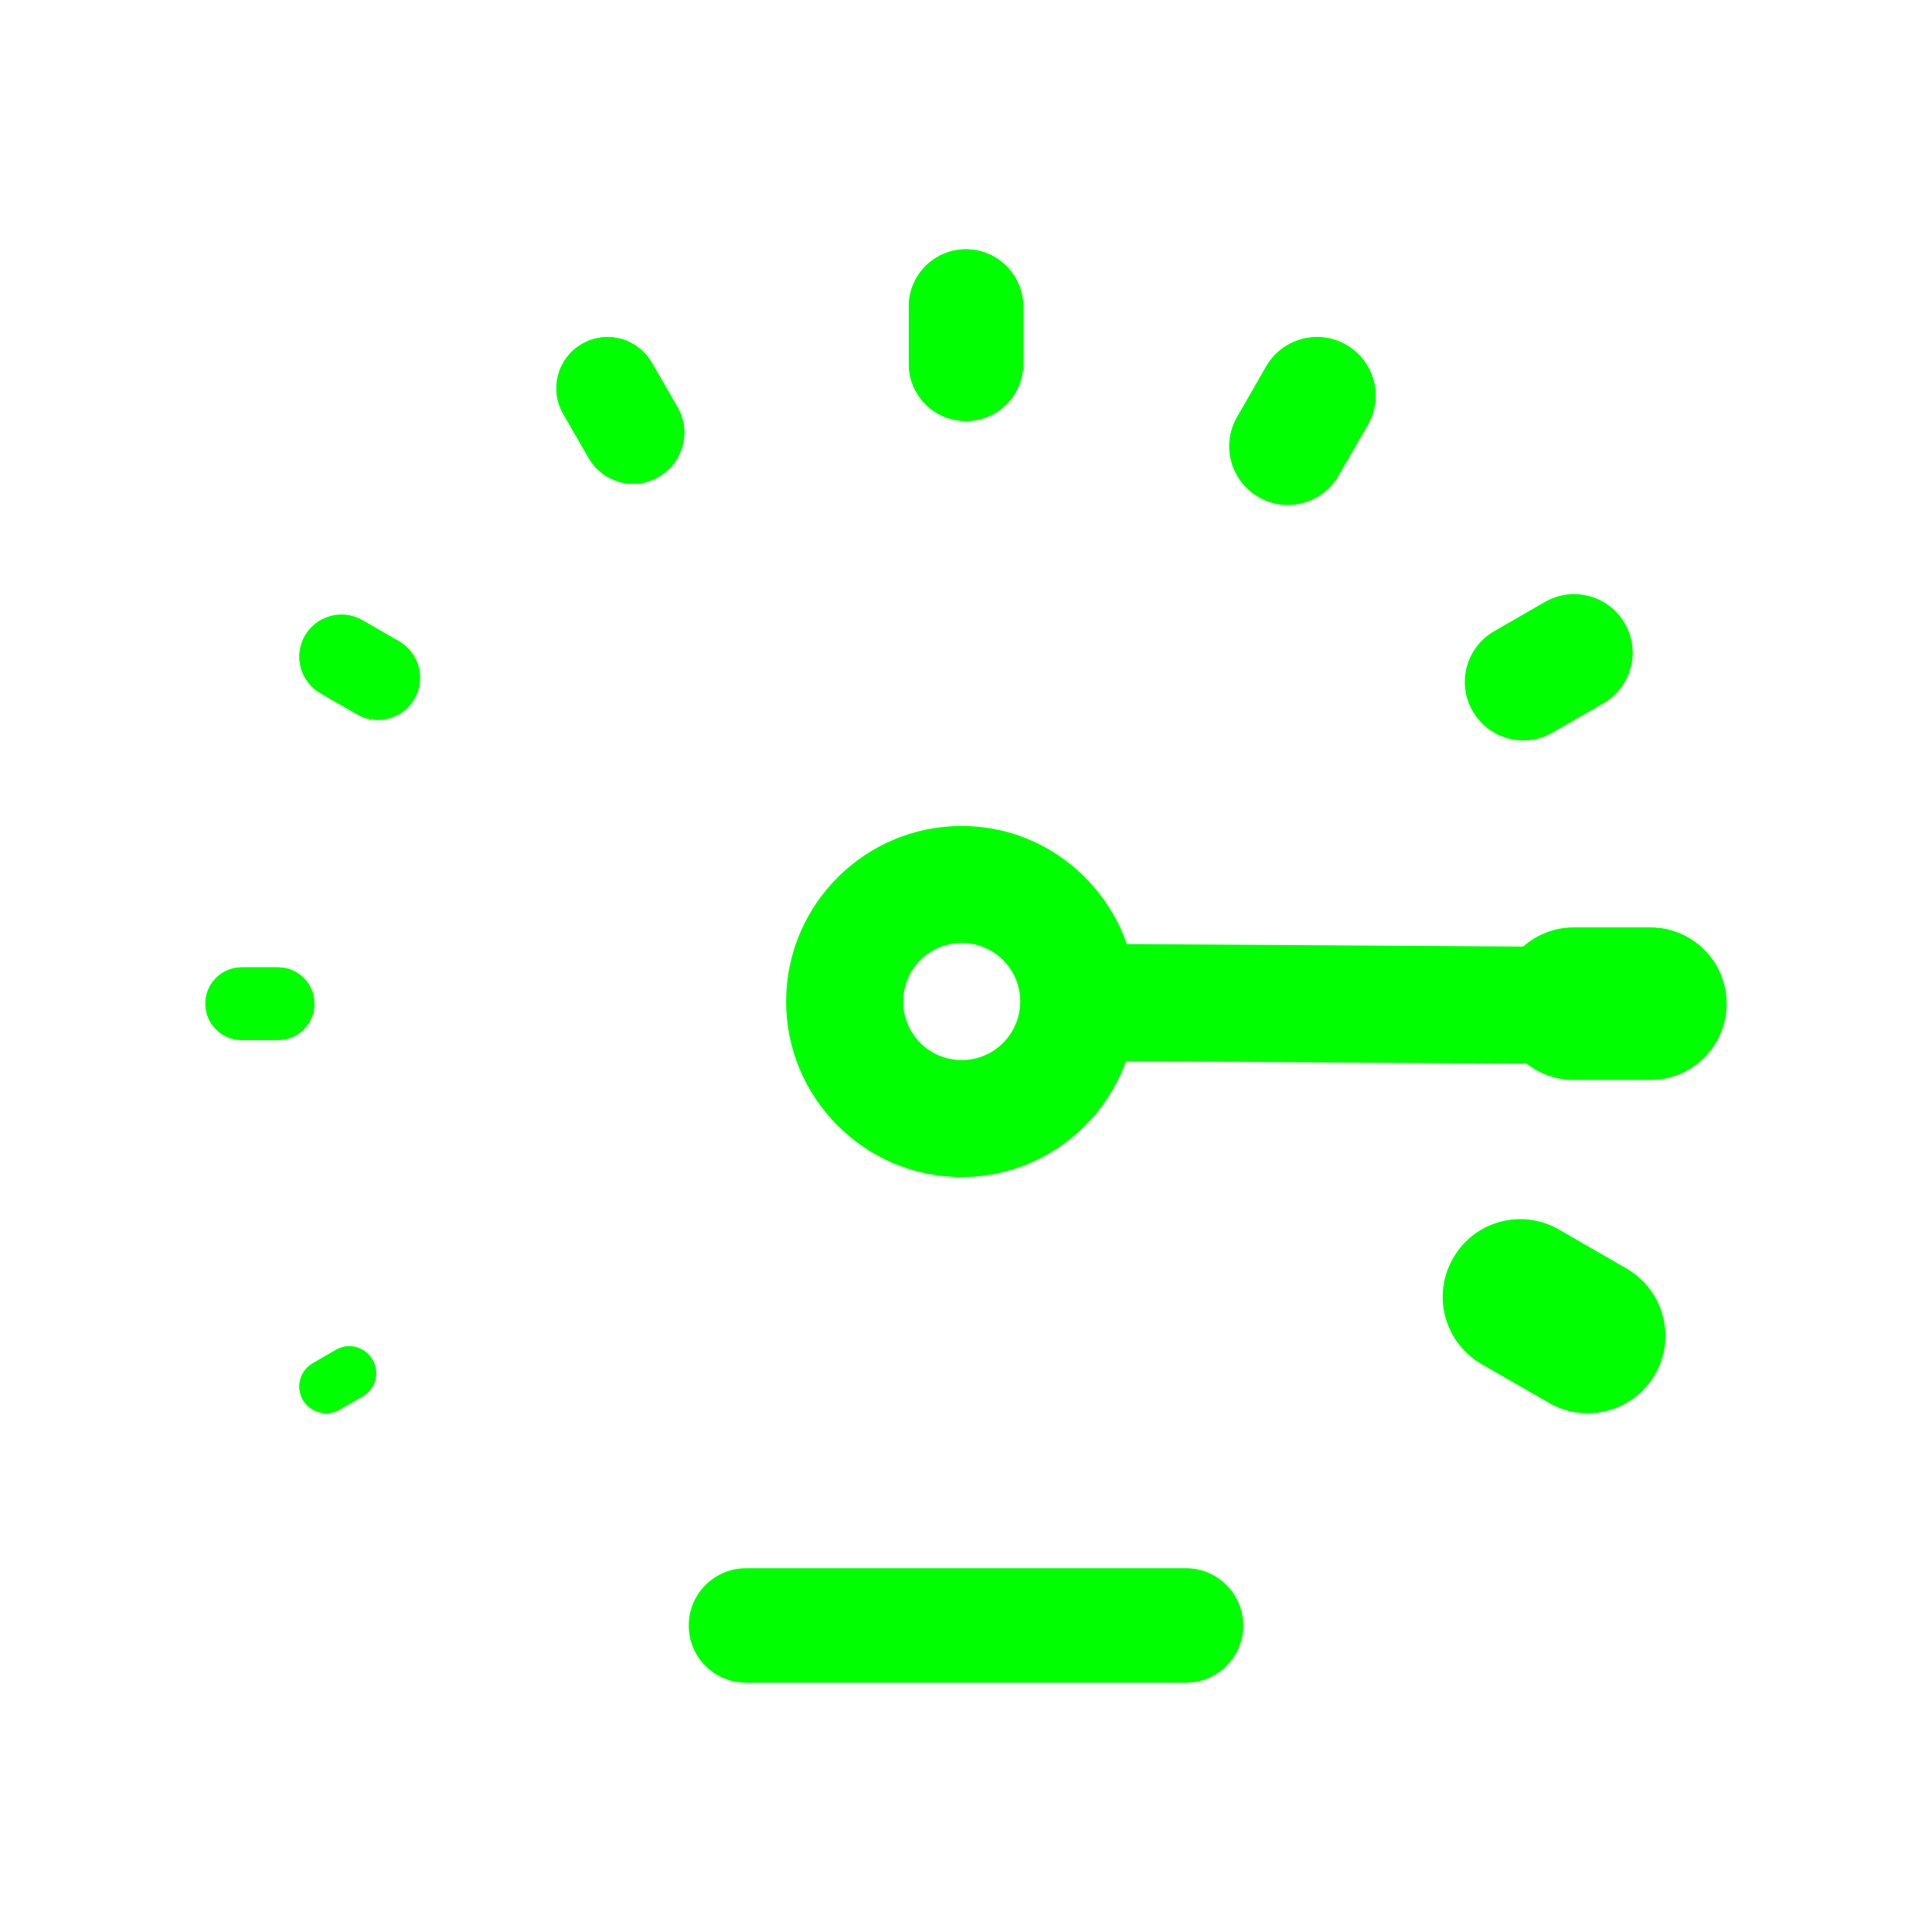 <?xml version="1.0" encoding="UTF-8" standalone="no"?>
<!-- Created with Inkscape (http://www.inkscape.org/) -->

<svg
   xmlns:dc="http://purl.org/dc/elements/1.1/"
   xmlns:cc="http://creativecommons.org/ns#"
   xmlns:rdf="http://www.w3.org/1999/02/22-rdf-syntax-ns#"
   xmlns:svg="http://www.w3.org/2000/svg"
   xmlns="http://www.w3.org/2000/svg"
   xmlns:sodipodi="http://sodipodi.sourceforge.net/DTD/sodipodi-0.dtd"
   xmlns:inkscape="http://www.inkscape.org/namespaces/inkscape"
   width="35.631mm"
   height="35.631mm"
   viewBox="0 0 126.25 126.25"
   id="svg3801"
   version="1.1"
   inkscape:version="0.91 r"
   sodipodi:docname="velocidad_8.svg">
  <defs
     id="defs3803">
    <clipPath
       clipPathUnits="userSpaceOnUse"
       id="clipPath542">
      <path
         d="m 1006.973,201.488 c 0,-27.063 21.938,-49 49,-49 l 0,0 c 27.063,0 49,21.937 49,49 l 0,0 c 0,27.062 -21.937,48.999 -49,48.999 l 0,0 c -27.062,0 -49,-21.937 -49,-48.999"
         id="path544"
         inkscape:connector-curvature="0" />
    </clipPath>
    <clipPath
       clipPathUnits="userSpaceOnUse"
       id="clipPath578">
      <path
         d="m 1129.618,201.488 c 0,-27.063 21.937,-49 48.999,-49 l 0,0 c 27.063,0 49.001,21.937 49.001,49 l 0,0 c 0,27.062 -21.938,48.999 -49.001,48.999 l 0,0 c -27.062,0 -48.999,-21.937 -48.999,-48.999"
         id="path580"
         inkscape:connector-curvature="0" />
    </clipPath>
    <clipPath
       clipPathUnits="userSpaceOnUse"
       id="clipPath258">
      <path
         d="m 717.019,520.952 49,0 0,-98 -49,0 0,98 z"
         id="path260"
         inkscape:connector-curvature="0" />
    </clipPath>
  </defs>
  <sodipodi:namedview
     id="base"
     pagecolor="#ffffff"
     bordercolor="#666666"
     borderopacity="1.0"
     inkscape:pageopacity="0.0"
     inkscape:pageshadow="2"
     inkscape:zoom="3.959798"
     inkscape:cx="86.314018"
     inkscape:cy="78.592385"
     inkscape:document-units="px"
     inkscape:current-layer="layer1"
     showgrid="false"
     fit-margin-top="0"
     fit-margin-left="0"
     fit-margin-right="0"
     fit-margin-bottom="0"
     inkscape:window-width="1916"
     inkscape:window-height="1049"
     inkscape:window-x="0"
     inkscape:window-y="25"
     inkscape:window-maximized="1" />
  <g
     inkscape:label="Layer 1"
     inkscape:groupmode="layer"
     id="layer1"
     transform="translate(397.411,-580.666)">
    <g
       id="g70"
       transform="matrix(1.25,0,0,-1.25,-376.869,646.25)">
      <path
         d="m 0,0 c 0,1.049 -0.85,1.896 -1.9,1.896 l -1.898,0 c -1.05,0 -1.899,-0.847 -1.899,-1.896 0,-1.05 0.849,-1.9 1.899,-1.9 l 1.898,0 C -0.85,-1.9 0,-1.05 0,0"
         style="fill:#00ff00;fill-opacity:1;fill-rule:nonzero;stroke:none"
         id="path72"
         inkscape:connector-curvature="0" />
    </g>
    <g
       id="g74"
       transform="matrix(1.25,0,0,-1.25,-375.46,668.877)">
      <path
         d="m 0,0 -1.211,-0.702 c -0.669,-0.386 -0.898,-1.242 -0.513,-1.911 0.262,-0.45 0.731,-0.699 1.214,-0.699 0.238,0 0.478,0.059 0.698,0.187 l 1.211,0.699 c 0.671,0.388 0.9,1.244 0.513,1.913 C 1.523,0.158 0.667,0.387 0,0"
         style="fill:#00ff00;fill-opacity:1;fill-rule:nonzero;stroke:none"
         id="path76"
         inkscape:connector-curvature="0" />
    </g>
    <g
       id="g78"
       transform="matrix(1.25,0,0,-1.25,-371.339,622.573)">
      <path
         d="m 0,0 -1.907,1.098 c -1.048,0.607 -2.395,0.25 -3.007,-0.806 -0.605,-1.049 -0.246,-2.396 0.807,-3.005 l 1.908,-1.099 c 0.344,-0.201 0.722,-0.295 1.099,-0.295 0.757,0 1.497,0.398 1.907,1.099 C 1.412,-1.953 1.052,-0.608 0,0"
         style="fill:#00ff00;fill-opacity:1;fill-rule:nonzero;stroke:none"
         id="path80"
         inkscape:connector-curvature="0" />
    </g>
    <g
       id="g82"
       transform="matrix(1.25,0,0,-1.25,-354.374,611.826)">
      <path
         d="M 0,0 C 1.282,0.736 1.723,2.372 0.987,3.646 L -0.354,5.967 C -1.087,7.246 -2.723,7.689 -4.002,6.949 -5.282,6.212 -5.723,4.574 -4.987,3.298 l 1.335,-2.321 c 0.499,-0.856 1.399,-1.339 2.325,-1.339 0.451,0 0.907,0.118 1.327,0.362"
         style="fill:#00ff00;fill-opacity:1;fill-rule:nonzero;stroke:none"
         id="path84"
         inkscape:connector-curvature="0" />
    </g>
    <g
       id="g86"
       transform="matrix(1.25,0,0,-1.25,-309.44,603.205)">
      <path
         d="m 0,0 c -1.457,0.848 -3.334,0.34 -4.18,-1.123 l -1.525,-2.654 c -0.842,-1.459 -0.338,-3.33 1.127,-4.172 0.482,-0.28 1,-0.414 1.519,-0.414 1.061,0 2.09,0.552 2.655,1.531 l 1.529,2.656 C 1.971,-2.717 1.467,-0.842 0,0"
         style="fill:#00ff00;fill-opacity:1;fill-rule:nonzero;stroke:none"
         id="path88"
         inkscape:connector-curvature="0" />
    </g>
    <g
       id="g90"
       transform="matrix(1.25,0,0,-1.25,-297.86,629.052)">
      <path
         d="M 0,0 C 0.518,0 1.041,0.135 1.525,0.414 L 4.18,1.941 C 5.643,2.789 6.143,4.66 5.301,6.119 4.451,7.59 2.578,8.082 1.119,7.238 L -1.533,5.709 C -2.996,4.863 -3.5,2.992 -2.654,1.531 -2.086,0.549 -1.061,0 0,0"
         style="fill:#00ff00;fill-opacity:1;fill-rule:nonzero;stroke:none"
         id="path92"
         inkscape:connector-curvature="0" />
    </g>
    <g
       id="g94"
       transform="matrix(1.25,0,0,-1.25,-289.572,641.267)">
      <path
         d="m 0,0 -3.99,0 c -2.209,0 -3.993,-1.781 -3.993,-3.985 0,-2.206 1.784,-3.993 3.993,-3.993 l 3.99,0 c 2.207,0 3.993,1.787 3.993,3.993 C 3.993,-1.781 2.207,0 0,0"
         style="fill:#00ff00;fill-opacity:1;fill-rule:nonzero;stroke:none"
         id="path96"
         inkscape:connector-curvature="0" />
    </g>
    <g
       id="g98"
       transform="matrix(1.25,0,0,-1.25,-291.13,663.556)">
      <path
         d="M 0,0 -3.522,2.034 C -5.466,3.156 -7.951,2.488 -9.058,0.542 -10.185,-1.402 -9.511,-3.877 -7.57,-5 l 3.519,-2.028 c 0.64,-0.371 1.338,-0.542 2.027,-0.542 1.402,0 2.768,0.731 3.522,2.031 C 2.615,-3.597 1.941,-1.115 0,0"
         style="fill:#00ff00;fill-opacity:1;fill-rule:nonzero;stroke:none"
         id="path100"
         inkscape:connector-curvature="0" />
    </g>
    <g
       id="g102"
       transform="matrix(1.25,0,0,-1.25,-334.29,596.958)">
      <path
         d="m 0,0 c -1.652,0 -2.988,-1.339 -2.988,-2.994 l 0,-2.989 c 0,-1.655 1.336,-2.992 2.988,-2.992 1.654,0 2.994,1.337 2.994,2.992 l 0,2.989 C 2.994,-1.339 1.654,0 0,0"
         style="fill:#00ff00;fill-opacity:1;fill-rule:nonzero;stroke:none"
         id="path104"
         inkscape:connector-curvature="0" />
    </g>
    <g
       id="g106"
       transform="matrix(1.25,0,0,-1.25,-352.404,686.888)">
      <path
         d="m 0,0 c 0,-1.652 1.339,-2.988 2.994,-2.988 l 23.002,0 c 1.654,0 2.991,1.336 2.991,2.988 0,1.654 -1.337,2.994 -2.991,2.994 l -23.002,0 C 1.339,2.994 0,1.654 0,0"
         style="fill:#00ff00;fill-opacity:1;fill-rule:nonzero;stroke:none"
         id="path108"
         inkscape:connector-curvature="0" />
    </g>
    <g
       id="g602"
       transform="matrix(-1.098,0.598,0.598,1.098,-330.743,646.137)"
       inkscape:transform-center-x="-17.045771"
       inkscape:transform-center-y="-0.034632127">
      <path
         d="M 0,0 C 0.817,1.477 2.683,2.014 4.155,1.2 5.635,0.381 6.169,-1.483 5.352,-2.96 4.533,-4.44 2.673,-4.976 1.192,-4.157 -0.279,-3.343 -0.819,-1.48 0,0 M 10.707,-5.921 C 13.155,-1.494 11.546,4.1 7.114,6.551 3.634,8.475 -0.555,7.858 -3.378,5.365 l -21.908,12.116 c -1.48,0.819 -3.337,0.281 -4.156,-1.199 -0.818,-1.48 -0.286,-3.339 1.194,-4.158 L -6.341,0.009 c -0.61,-3.717 1.094,-7.592 4.574,-9.517 4.432,-2.451 10.024,-0.842 12.474,3.587"
         style="fill:#00ff00;fill-opacity:1;fill-rule:nonzero;stroke:none"
         id="path604"
         inkscape:connector-curvature="0" />
    </g>
    <g
       id="g606"
       transform="matrix(1.25,0,0,-1.25,-376.869,646.25)">
      <path
         d="m 0,0 c 0,1.049 -0.85,1.896 -1.9,1.896 l -1.898,0 c -1.05,0 -1.899,-0.847 -1.899,-1.896 0,-1.05 0.849,-1.9 1.899,-1.9 l 1.898,0 C -0.85,-1.9 0,-1.05 0,0"
         style="fill:#00ff00;fill-opacity:1;fill-rule:nonzero;stroke:none"
         id="path608"
         inkscape:connector-curvature="0" />
    </g>
    <g
       id="g610"
       transform="matrix(1.25,0,0,-1.25,-375.46,668.877)">
      <path
         d="m 0,0 -1.211,-0.702 c -0.669,-0.386 -0.898,-1.242 -0.513,-1.911 0.262,-0.45 0.731,-0.699 1.214,-0.699 0.238,0 0.478,0.059 0.698,0.187 l 1.211,0.699 c 0.671,0.388 0.9,1.244 0.513,1.913 C 1.523,0.158 0.667,0.387 0,0"
         style="fill:#00ff00;fill-opacity:1;fill-rule:nonzero;stroke:none"
         id="path612"
         inkscape:connector-curvature="0" />
    </g>
    <g
       id="g614"
       transform="matrix(1.25,0,0,-1.25,-371.339,622.573)">
      <path
         d="m 0,0 -1.907,1.098 c -1.048,0.607 -2.395,0.25 -3.007,-0.806 -0.605,-1.049 -0.246,-2.396 0.807,-3.005 l 1.908,-1.099 c 0.344,-0.201 0.722,-0.295 1.099,-0.295 0.757,0 1.497,0.398 1.907,1.099 C 1.412,-1.953 1.052,-0.608 0,0"
         style="fill:#00ff00;fill-opacity:1;fill-rule:nonzero;stroke:none"
         id="path616"
         inkscape:connector-curvature="0" />
    </g>
    <g
       id="g618"
       transform="matrix(1.25,0,0,-1.25,-354.374,611.826)">
      <path
         d="M 0,0 C 1.282,0.736 1.723,2.372 0.987,3.646 L -0.354,5.967 C -1.087,7.246 -2.723,7.689 -4.002,6.949 -5.282,6.212 -5.723,4.574 -4.987,3.298 l 1.335,-2.321 c 0.499,-0.856 1.399,-1.339 2.325,-1.339 0.451,0 0.907,0.118 1.327,0.362"
         style="fill:#00ff00;fill-opacity:1;fill-rule:nonzero;stroke:none"
         id="path620"
         inkscape:connector-curvature="0" />
    </g>
    <g
       id="g622"
       transform="matrix(1.25,0,0,-1.25,-309.44,603.205)">
      <path
         d="m 0,0 c -1.457,0.848 -3.334,0.34 -4.18,-1.123 l -1.525,-2.654 c -0.842,-1.459 -0.338,-3.33 1.127,-4.172 0.482,-0.28 1,-0.414 1.519,-0.414 1.061,0 2.09,0.552 2.655,1.531 l 1.529,2.656 C 1.971,-2.717 1.467,-0.842 0,0"
         style="fill:#00ff00;fill-opacity:1;fill-rule:nonzero;stroke:none"
         id="path624"
         inkscape:connector-curvature="0" />
    </g>
    <g
       id="g638"
       transform="matrix(1.25,0,0,-1.25,-334.29,596.958)">
      <path
         d="m 0,0 c -1.652,0 -2.988,-1.339 -2.988,-2.994 l 0,-2.989 c 0,-1.655 1.336,-2.992 2.988,-2.992 1.654,0 2.994,1.337 2.994,2.992 l 0,2.989 C 2.994,-1.339 1.654,0 0,0"
         style="fill:#00ff00;fill-opacity:1;fill-rule:nonzero;stroke:none"
         id="path640"
         inkscape:connector-curvature="0" />
    </g>
  </g>
</svg>
